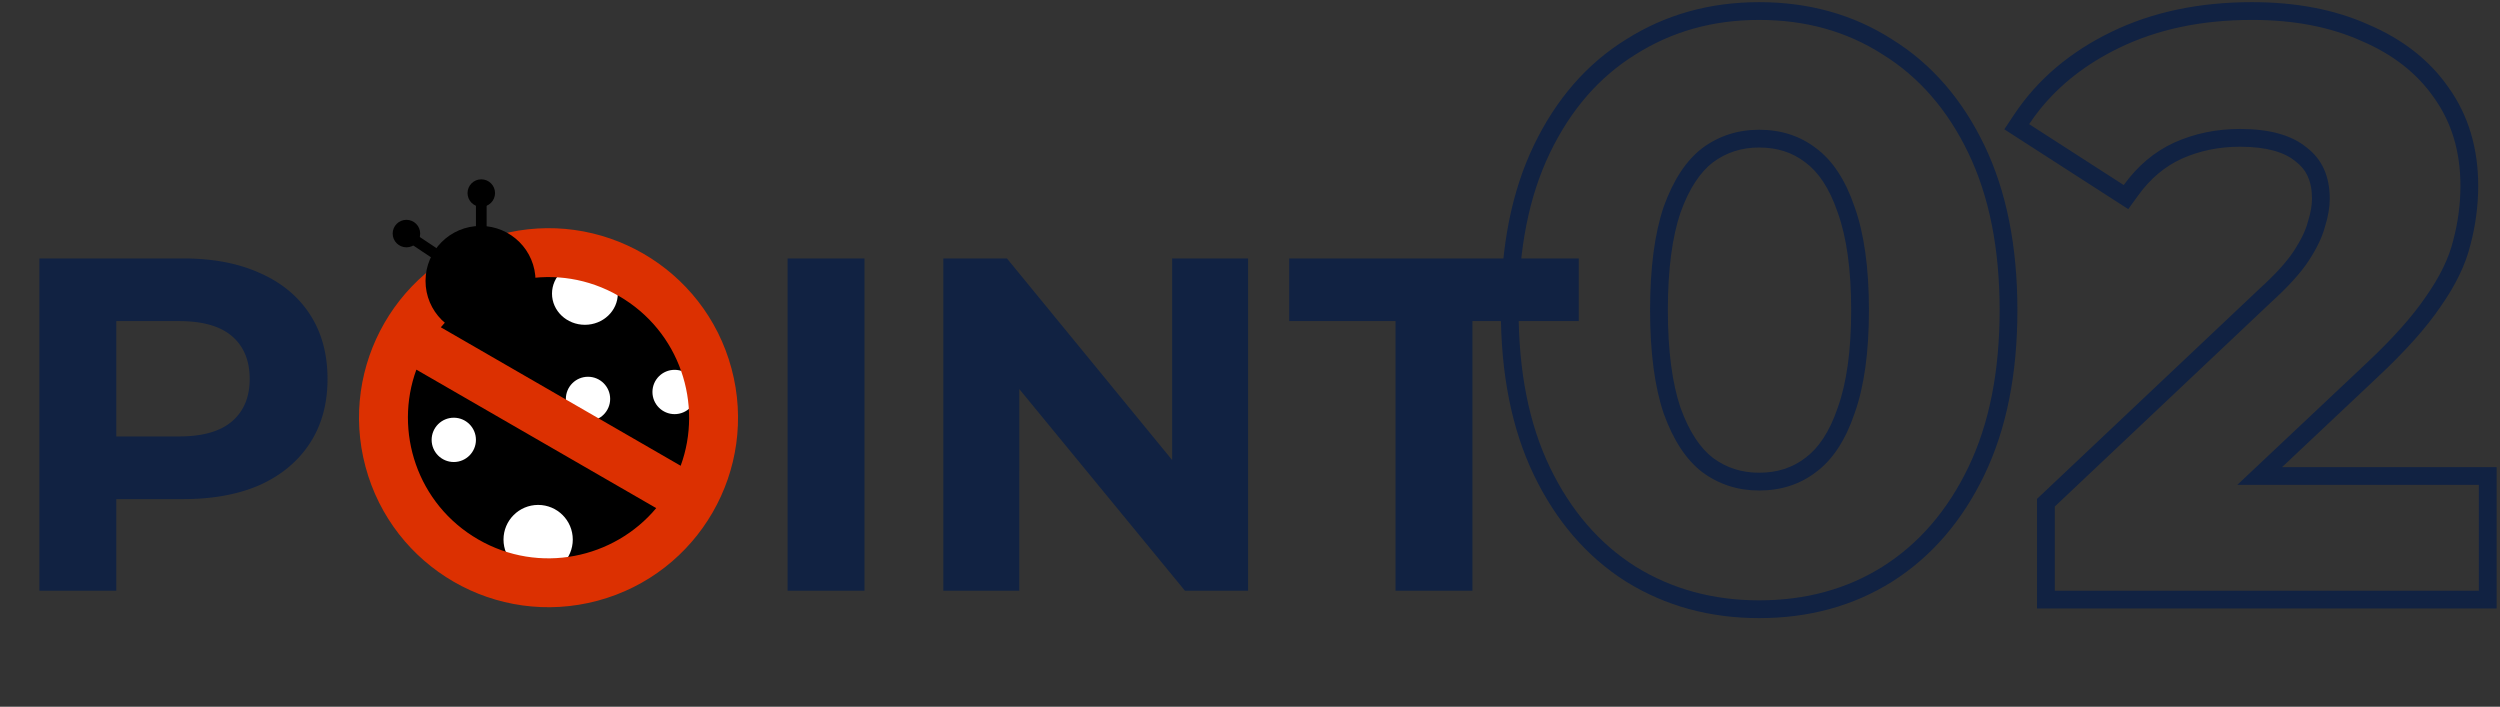 <svg width="237" height="67" fill="none" xmlns="http://www.w3.org/2000/svg"><rect width="100%" height="100%" fill="#333333" stroke="none"/><path d="M3.735 56V24.5H17.37c2.82 0 5.25.465 7.29 1.395 2.04.9 3.615 2.205 4.725 3.915 1.11 1.71 1.665 3.75 1.665 6.12 0 2.34-.555 4.365-1.665 6.075-1.11 1.71-2.685 3.03-4.725 3.96-2.04.9-4.47 1.35-7.29 1.35H7.785l3.24-3.285V56h-7.29zm7.29-11.16l-3.24-3.465h9.18c2.25 0 3.93-.48 5.04-1.44 1.11-.96 1.665-2.295 1.665-4.005 0-1.74-.555-3.09-1.665-4.05-1.11-.96-2.79-1.44-5.04-1.44h-9.18l3.24-3.465V44.84zm40.969 11.7c-2.49 0-4.8-.405-6.93-1.215-2.1-.81-3.93-1.95-5.49-3.42a16.058 16.058 0 01-3.6-5.175c-.84-1.98-1.26-4.14-1.26-6.48 0-2.34.42-4.5 1.26-6.48a15.73 15.73 0 013.645-5.175c1.56-1.47 3.39-2.61 5.49-3.42s4.38-1.215 6.84-1.215c2.49 0 4.77.405 6.84 1.215 2.1.81 3.915 1.95 5.445 3.42a15.73 15.73 0 013.645 5.175c.87 1.95 1.305 4.11 1.305 6.48 0 2.34-.435 4.515-1.305 6.525a15.73 15.73 0 01-3.645 5.175c-1.53 1.44-3.345 2.565-5.445 3.375-2.07.81-4.335 1.215-6.795 1.215zm-.045-6.21c1.41 0 2.7-.24 3.87-.72 1.2-.48 2.25-1.17 3.15-2.07.9-.9 1.59-1.965 2.07-3.195.51-1.23.765-2.595.765-4.095 0-1.5-.255-2.865-.765-4.095a9.181 9.181 0 00-2.07-3.195 8.816 8.816 0 00-3.105-2.07c-1.2-.48-2.505-.72-3.915-.72-1.41 0-2.715.24-3.915.72a9.392 9.392 0 00-3.105 2.07 9.74 9.74 0 00-2.115 3.195c-.48 1.23-.72 2.595-.72 4.095 0 1.47.24 2.835.72 4.095a10.12 10.12 0 002.07 3.195c.9.9 1.95 1.59 3.15 2.07 1.2.48 2.505.72 3.915.72zM74.663 56V24.5h7.29V56h-7.29zm14.765 0V24.5h6.03l18.585 22.68h-2.925V24.5h7.2V56h-5.985l-18.63-22.68h2.925V56h-7.2zm42.868 0V30.44h-10.08V24.5h27.45v5.94h-10.08V56h-7.29z" fill="#112242"/><path fill-rule="evenodd" clip-rule="evenodd" d="M154.167 55.15l-.008-.006c-3.742-2.366-6.653-5.763-8.749-10.117-2.112-4.386-3.131-9.616-3.131-15.627 0-6.011 1.019-11.24 3.131-15.627 2.096-4.354 5.008-7.729 8.757-10.046 3.732-2.358 7.947-3.524 12.597-3.524 4.694 0 8.914 1.163 12.602 3.527 3.746 2.317 6.657 5.691 8.752 10.043 2.112 4.387 3.131 9.616 3.131 15.627 0 6.011-1.019 11.24-3.131 15.627-2.096 4.354-5.007 7.75-8.749 10.117l-.006.004c-3.689 2.313-7.907 3.45-12.599 3.45-4.645 0-8.858-1.14-12.59-3.444l-.007-.005zm16.978-11.743l.011-.008c1.211-.899 2.266-2.412 3.057-4.737l.004-.015.005-.014c.823-2.284 1.269-5.34 1.269-9.233 0-3.893-.446-6.949-1.269-9.233l-.005-.014-.004-.014c-.791-2.326-1.846-3.839-3.057-4.738l-.011-.008-.01-.008c-1.201-.92-2.631-1.4-4.371-1.4-1.674 0-3.115.472-4.381 1.409-1.173.903-2.231 2.426-3.072 4.759-.777 2.293-1.198 5.355-1.198 9.247 0 3.892.42 6.954 1.198 9.248.842 2.332 1.899 3.855 3.072 4.759 1.266.936 2.707 1.408 4.381 1.408 1.74 0 3.17-.48 4.371-1.4l.01-.008zm-13.425-4.203c-.861-2.533-1.292-5.801-1.292-9.804s.431-7.27 1.292-9.804c.912-2.533 2.128-4.383 3.648-5.548 1.571-1.165 3.369-1.748 5.396-1.748 2.077 0 3.876.583 5.396 1.748 1.571 1.165 2.787 3.015 3.648 5.548.912 2.533 1.368 5.801 1.368 9.804s-.456 7.27-1.368 9.804c-.861 2.533-2.077 4.383-3.648 5.548-1.52 1.165-3.319 1.748-5.396 1.748-2.027 0-3.825-.583-5.396-1.748-1.52-1.165-2.736-3.015-3.648-5.548zm35.388 18.481V47.294l21.061-19.891.013-.012c1.567-1.42 2.642-2.627 3.292-3.623.697-1.07 1.108-1.967 1.301-2.7l.011-.04.012-.04c.264-.836.378-1.55.378-2.152 0-1.693-.556-2.777-1.537-3.521l-.026-.02-.026-.02c-.995-.819-2.648-1.366-5.238-1.366-2.003 0-3.841.385-5.536 1.142-1.584.73-2.957 1.872-4.118 3.48l-.935 1.295-11.751-7.568.95-1.425c2.211-3.316 5.29-5.911 9.177-7.8 3.915-1.903 8.379-2.83 13.353-2.83 4.13 0 7.814.687 11.01 2.116 3.227 1.37 5.794 3.35 7.619 5.969 1.898 2.651 2.816 5.79 2.816 9.332 0 1.868-.246 3.73-.735 5.583-.47 1.923-1.438 3.878-2.83 5.861-1.362 2.013-3.33 4.207-5.858 6.58l-9.171 8.639h20.342v13.402h-43.574zm18.985-11.717l12.264-11.552c2.483-2.33 4.357-4.433 5.624-6.308 1.317-1.875 2.179-3.648 2.584-5.32.456-1.723.684-3.445.684-5.168 0-3.243-.836-6.03-2.508-8.36-1.621-2.33-3.927-4.13-6.916-5.396-2.939-1.317-6.384-1.976-10.336-1.976-4.763 0-8.968.887-12.616 2.66-3.085 1.5-5.59 3.452-7.515 5.857-.352.44-.684.894-.997 1.363l8.968 5.776c1.317-1.824 2.913-3.167 4.788-4.028 1.925-.861 4.003-1.292 6.232-1.292 2.787 0 4.889.583 6.308 1.748 1.469 1.115 2.204 2.736 2.204 4.864 0 .81-.152 1.697-.456 2.66-.253.963-.76 2.027-1.52 3.192s-1.951 2.483-3.572 3.952l-20.52 19.38V56h40.204V45.968h-22.904zM155.06 53.72c3.445 2.128 7.347 3.192 11.704 3.192 4.408 0 8.309-1.064 11.704-3.192 3.445-2.179 6.156-5.32 8.132-9.424 1.976-4.104 2.964-9.07 2.964-14.896 0-5.827-.988-10.792-2.964-14.896-1.976-4.104-4.687-7.22-8.132-9.348-3.395-2.179-7.296-3.268-11.704-3.268-4.357 0-8.259 1.09-11.704 3.268-3.445 2.128-6.156 5.244-8.132 9.348-1.976 4.104-2.964 9.07-2.964 14.896 0 5.827.988 10.792 2.964 14.896 1.976 4.104 4.687 7.245 8.132 9.424z" fill="#112242"/><circle cx="51.999" cy="39.599" r="13.472" fill="#000"/><ellipse cx="55.449" cy="27.836" rx="3.119" ry="2.955" fill="#fff"/><circle cx="55.743" cy="37.817" r="2.1" fill="#fff"/><circle cx="43.019" cy="41.699" r="2.1" fill="#fff"/><circle cx="51.016" cy="51.15" r="3.284" fill="#fff"/><circle cx="63.952" cy="37.16" r="2.1" fill="#fff"/><path d="M47.35 22.248c-9.582 2.567-15.269 12.417-12.7 22 2.567 9.582 12.417 15.269 22 12.701 9.582-2.567 15.268-12.417 12.7-22-2.567-9.582-12.416-15.27-22-12.701zm11.314 5.809c5.806 3.352 8 10.265 5.864 16.098L41.79 31.027c3.986-4.769 11.071-6.32 16.874-2.97zM45.336 51.14c-5.806-3.352-8-10.265-5.864-16.098L62.21 48.169c-3.986 4.77-11.071 6.321-16.874 2.971z" fill="#DC3001"/><circle cx="45.555" cy="26.634" r="5.215" fill="#000"/><circle cx="45.626" cy="18.304" r="1.304" fill="#000"/><circle cx="38.529" cy="22.143" r="1.304" fill="#000"/><path fill="#000" d="M45.119 19.028h1.014v3.115h-1.014zm-6.374 3.958l.562-.844 2.592 1.728-.562.843z"/></svg>